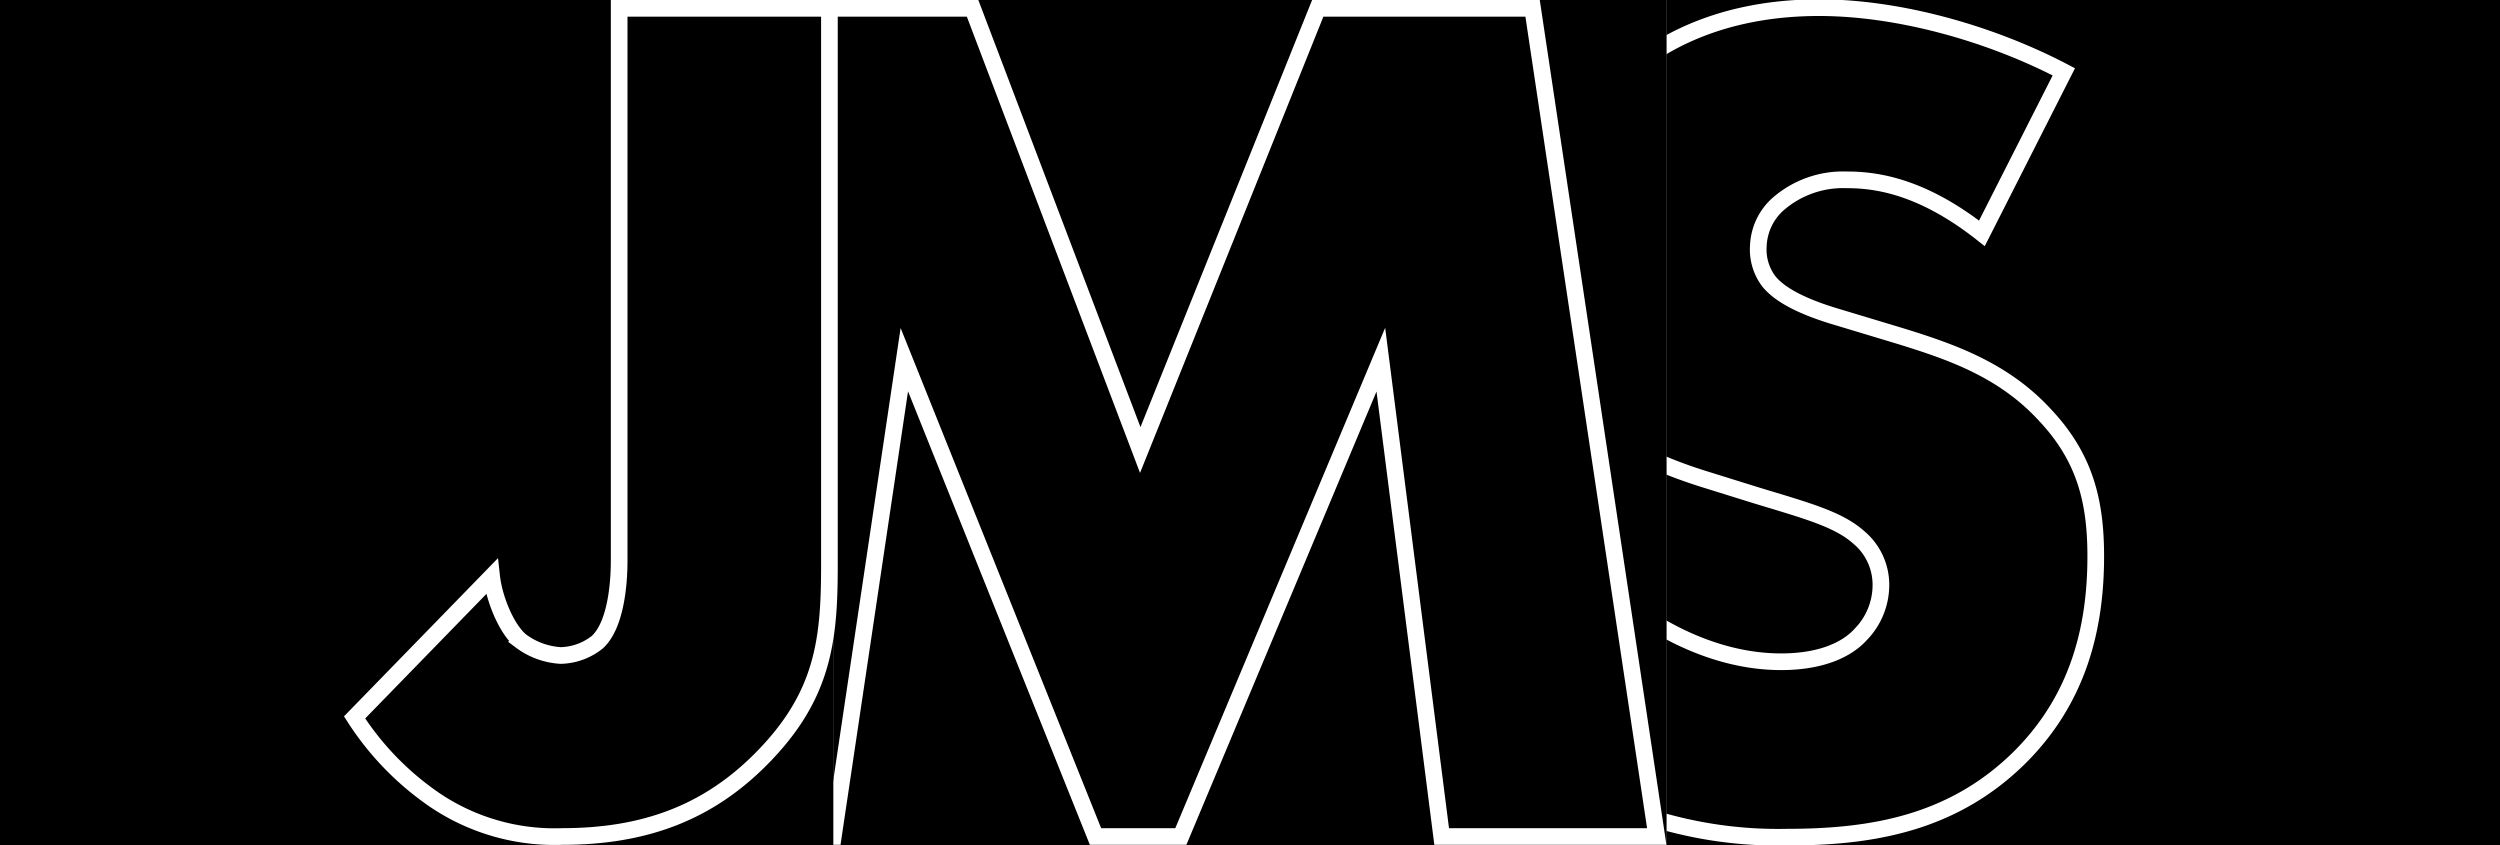 <svg id="Layer_1" data-name="Layer 1" xmlns="http://www.w3.org/2000/svg" viewBox="0 0 300 101.4"><rect x="0" y="0" width="300" height="101.4" fill="#808080" stroke="none"/><defs><style>.cls-1{fill:none;stroke:#fff;stroke-miterlimit:10;stroke-width:2px;}</style></defs><title>jms-monogram-final</title><rect x="200" width="100" height="101.4"/><path class="cls-1" d="M191.92,69.72c5.27,5,13.26,9.69,21.81,9.69,5,0,8-1.56,9.55-3.27a8.51,8.51,0,0,0,2.43-6,7.42,7.42,0,0,0-2.71-5.7c-2.43-2.14-6.13-3.14-12.26-5l-6.42-2c-4-1.28-9.84-3.42-13.69-7.7-4.85-5.28-5.42-12-5.42-16.82,0-11.69,4.57-18.82,8.7-23,4.85-4.84,12.83-9,24.38-9,9.41,0,20.39,3,29.37,7.7L237.83,28c-7.42-5.85-13-6.42-16.26-6.42a11.87,11.87,0,0,0-8.13,2.85A7.08,7.08,0,0,0,211,29.52a6.34,6.34,0,0,0,1.28,4.27c.72.85,2.43,2.57,8.27,4.28l7.56,2.28c6,1.86,12.26,4,17.25,9.41,4.85,5.13,6.13,10.41,6.13,17,0,8.69-2.14,17.1-9,24-8.13,8.13-18,9.7-28.09,9.7a50.91,50.91,0,0,1-18.67-3.14,66.3,66.3,0,0,1-14.41-7.56Z"/><rect x="100" width="99.99" height="101.4"/><path class="cls-1" d="M74.4,100.38,91.23,1h25.48l20.12,53,21.3-53h25.78l14.9,99.38H173l-7.3-57.22-24,57.22H131.46L108.52,43.16,100,100.38Z"/><rect width="100" height="101.4"/><path class="cls-1" d="M99.53,1V67.88c0,9-.73,15.74-8.31,23.31-6.41,6.41-14,9.19-23.75,9.19A25.67,25.67,0,0,1,52.17,96a34.7,34.7,0,0,1-9.62-9.91L59,69.19c.29,2.62,1.75,6.27,3.5,7.72a8.83,8.83,0,0,0,4.8,1.75,7.31,7.31,0,0,0,4.38-1.6c2.18-2,2.62-6.85,2.62-9.76V1Z"/></svg>